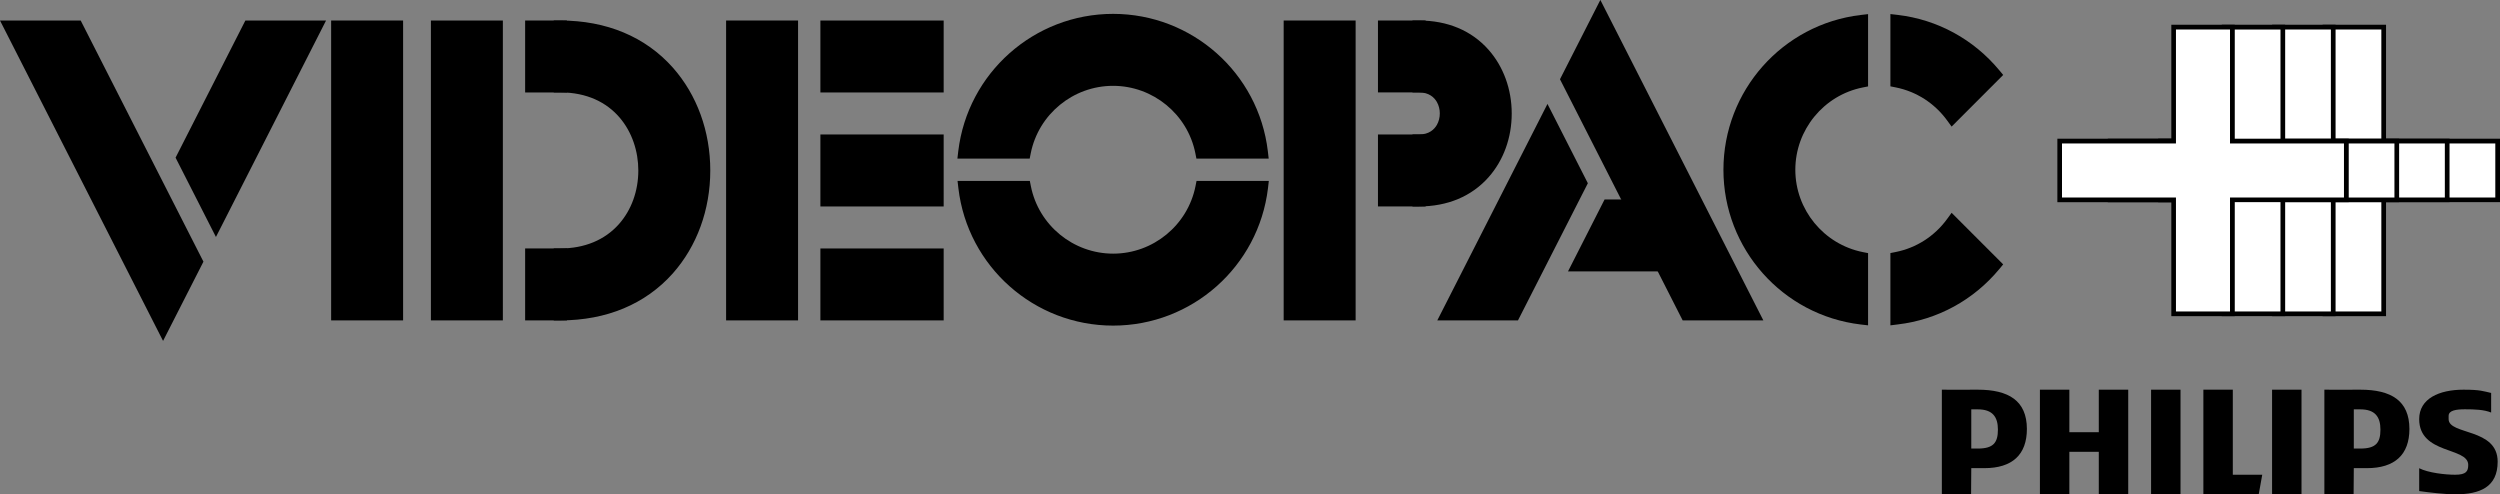 <?xml version="1.0" encoding="utf-8"?>
<!-- Generator: Adobe Illustrator 26.0.2, SVG Export Plug-In . SVG Version: 6.00 Build 0)  -->
<svg version="1.1" xmlns="http://www.w3.org/2000/svg" xmlns:xlink="http://www.w3.org/1999/xlink" x="0px" y="0px"
	 viewBox="0 0 3839 759.1" style="enable-background:new 0 0 3839 759.1;" xml:space="preserve">
<rect x="0" y="0" width="3839" height="759.1" fill="#808080" stroke="none"/>
<style type="text/css">
	.st0{display:none;}
	.st1{display:inline;}
	.st2{fill:#FF1F1F;}
	.st3{fill:#FFFFFF;}
	.st4{fill:#FF1F1F;stroke:#FF1F1F;stroke-width:12.937;stroke-miterlimit:10;}
	.st5{fill:none;stroke:#FF1F1F;stroke-width:12.937;stroke-miterlimit:10;}
	.st6{fill:#FF1F1F;stroke:#000000;stroke-width:4.593;stroke-miterlimit:10;}
	.st7{fill:#FF6A15;stroke:#000000;stroke-width:4.593;stroke-miterlimit:10;}
	.st8{fill:#FFB40A;stroke:#000000;stroke-width:4.593;stroke-miterlimit:10;}
	.st9{fill:#FFFF00;stroke:#000000;stroke-width:4.593;stroke-miterlimit:10;}
	.st10{fill:#FFFFFF;stroke:#FFFFFF;stroke-width:12.937;stroke-miterlimit:10;}
	.st11{fill:none;stroke:#FFFFFF;stroke-width:12.937;stroke-miterlimit:10;}
	.st12{fill:#FF0074;stroke:#000000;stroke-width:4.593;stroke-miterlimit:10;}
	.st13{fill:#FF803A;stroke:#000000;stroke-width:4.593;stroke-miterlimit:10;}
	.st14{fill:#FFFFFF;stroke:#000000;stroke-width:4.593;stroke-miterlimit:10;}
	.st15{fill:#FF0074;stroke:#000000;stroke-width:7.253;stroke-miterlimit:10;}
	.st16{fill:#FF803A;stroke:#000000;stroke-width:7.253;stroke-miterlimit:10;}
	.st17{fill:#FFFF00;stroke:#000000;stroke-width:7.253;stroke-miterlimit:10;}
	.st18{fill:#FFFFFF;stroke:#000000;stroke-width:7.253;stroke-miterlimit:10;}
	.st19{fill:#FF1F1F;stroke:#000000;stroke-width:6.698;stroke-miterlimit:10;}
	.st20{fill:#FF6A15;stroke:#000000;stroke-width:6.698;stroke-miterlimit:10;}
	.st21{fill:#FFB40A;stroke:#000000;stroke-width:6.698;stroke-miterlimit:10;}
	.st22{fill:#FFFF00;stroke:#000000;stroke-width:6.698;stroke-miterlimit:10;}
	.st23{fill:#FF1F1F;stroke:#FF1F1F;stroke-width:20.346;stroke-miterlimit:10;}
	.st24{fill:none;stroke:#FF1F1F;stroke-width:20.346;stroke-miterlimit:10;}
	.st25{fill:#FF1F1F;stroke:#000000;stroke-width:7.222;stroke-miterlimit:10;}
	.st26{fill:#FF6A15;stroke:#000000;stroke-width:7.222;stroke-miterlimit:10;}
	.st27{fill:#FFB40A;stroke:#000000;stroke-width:7.222;stroke-miterlimit:10;}
	.st28{fill:#FFFF00;stroke:#000000;stroke-width:7.222;stroke-miterlimit:10;}
	.st29{fill:#FFFFFF;stroke:#FFFFFF;stroke-width:20.346;stroke-miterlimit:10;}
	.st30{fill:none;stroke:#FFFFFF;stroke-width:20.346;stroke-miterlimit:10;}
	.st31{fill:#FF0074;stroke:#000000;stroke-width:7.222;stroke-miterlimit:10;}
	.st32{fill:#FF803A;stroke:#000000;stroke-width:7.222;stroke-miterlimit:10;}
	.st33{fill:#FFFFFF;stroke:#000000;stroke-width:7.222;stroke-miterlimit:10;}
	.st34{stroke:#000000;stroke-width:12.937;stroke-miterlimit:10;}
	.st35{fill:none;stroke:#000000;stroke-width:12.937;stroke-miterlimit:10;}
	.st36{stroke:#000000;stroke-width:20.346;stroke-miterlimit:10;}
	.st37{fill:none;stroke:#000000;stroke-width:20.346;stroke-miterlimit:10;}
	.st38{fill:none;stroke:#000000;stroke-width:7.253;stroke-miterlimit:10;}
	.st39{fill:none;stroke:#000000;stroke-width:4.593;stroke-miterlimit:10;}
	.st40{fill:none;stroke:#000000;stroke-width:7.222;stroke-miterlimit:10;}
	.st41{fill:none;stroke:#FFFFFF;stroke-width:7.253;stroke-miterlimit:10;}
	.st42{fill:none;stroke:#FFFFFF;stroke-width:4.593;stroke-miterlimit:10;}
	.st43{fill:none;stroke:#FFFFFF;stroke-width:7.222;stroke-miterlimit:10;}
	.st44{fill:#FF1F1F;stroke:#000000;stroke-width:4.58;stroke-miterlimit:10;}
	.st45{fill:#FF6A15;stroke:#000000;stroke-width:4.58;stroke-miterlimit:10;}
	.st46{fill:#FFB40A;stroke:#000000;stroke-width:4.58;stroke-miterlimit:10;}
	.st47{fill:#FFFF00;stroke:#000000;stroke-width:4.58;stroke-miterlimit:10;}
	.st48{fill:#FF0074;stroke:#000000;stroke-width:4.58;stroke-miterlimit:10;}
	.st49{fill:#FF803A;stroke:#000000;stroke-width:4.58;stroke-miterlimit:10;}
	.st50{fill:#FFFFFF;stroke:#000000;stroke-width:4.58;stroke-miterlimit:10;}
	.st51{fill:#FF0074;}
	.st52{fill:#FF803A;}
	.st53{fill:#FFFF00;}
	.st54{fill:#FF6A15;}
	.st55{fill:#FFB40A;}
	.st56{fill:none;stroke:#000000;stroke-width:4.58;stroke-miterlimit:10;}
	.st57{fill:none;stroke:#FFFFFF;stroke-width:4.58;stroke-miterlimit:10;}
</style>
<g id="copy_with_strokes" class="st0">
	<g class="st1">
		
			<rect x="828" y="138.3" transform="matrix(-1.836970e-16 1 -1 -1.836970e-16 1033.747 -712.928)" class="st36" width="90.7" height="44.2"/>
		
			<rect x="828" y="490.2" transform="matrix(-1.836970e-16 1 -1 -1.836970e-16 1385.642 -361.033)" class="st36" width="90.7" height="44.2"/>
		
			<rect x="1346.6" y="75.4" transform="matrix(-1.836970e-16 1 -1 -1.836970e-16 1552.368 -1231.549)" class="st36" width="90.7" height="170"/>
		
			<rect x="2149.1" y="133.8" transform="matrix(-1.836970e-16 1 -1 -1.836970e-16 2354.808 -2033.993)" class="st36" width="90.7" height="53.3"/>
		
			<rect x="1346.6" y="427.3" transform="matrix(-1.836970e-16 1 -1 -1.836970e-16 1904.263 -879.654)" class="st36" width="90.7" height="170"/>
		<rect x="551.8" y="115.1" class="st36" width="90.7" height="442.6"/>
		<rect x="705.8" y="115.1" class="st36" width="90.7" height="442.6"/>
		<g>
			<path d="M895.4,557.7c0-30.2,0-60.5,0-90.7c174.1,0,174.1-261.2,0-261.2c0-30.2,0-60.5,0-90.7
				C1190.5,115.1,1190.5,557.7,895.4,557.7z"/>
			<path class="st37" d="M895.4,557.7c0-30.2,0-60.5,0-90.7c174.1,0,174.1-261.2,0-261.2c0-30.2,0-60.5,0-90.7
				C1190.5,115.1,1190.5,557.7,895.4,557.7z"/>
		</g>
		<rect x="1161.5" y="115.1" class="st36" width="90.7" height="442.6"/>
		
			<rect x="1346.6" y="251.4" transform="matrix(-1.836970e-16 1 -1 -1.836970e-16 1728.315 -1055.601)" class="st36" width="90.7" height="170"/>
		
			<rect x="2149.1" y="309.7" transform="matrix(-1.836970e-16 1 -1 -1.836970e-16 2530.755 -1858.045)" class="st36" width="90.7" height="53.3"/>
		<rect x="2022.3" y="115.1" class="st36" width="90.7" height="442.6"/>
		<path class="st36" d="M2221,381.7c0-30.3,0-60.4,0-90.7c56.2,0,56.2-85.3,0-85.3c0-30.3,0-60.4,0-90.7
			C2398.2,115.1,2398.2,381.7,2221,381.7z"/>
		<path class="st36" d="M1611.7,307.8c12.7-64,69.2-112.3,137-112.3c67.8,0,124.3,48.3,137,112.3h91.8
			c-13.6-114.3-110.8-203-228.8-203c-118,0-215.2,88.7-228.8,203H1611.7z"/>
		<path class="st36" d="M1885.7,362.6c-12.7,64-69.2,112.3-137,112.3c-67.8,0-124.3-48.3-137-112.3h-91.8
			c13.6,114.3,110.8,203,228.8,203c118,0,215.2-88.7,228.8-203H1885.7z"/>
		<polygon class="st36" points="415.5,115.1 312.9,316.7 363.8,416.6 517.2,115.1 		"/>
		<polygon class="st36" points="282.1,377.1 148.8,115.1 47,115.1 282.1,577.1 333,477.1 282.1,377.1 		"/>
		<path class="st36" d="M2904,472.2c-64-12.7-112.3-69.2-112.3-137c0-67.8,48.3-124.3,112.3-137v-91.8
			c-114.3,13.6-203,110.8-203,228.8s88.7,215.2,203,228.8V472.2z"/>
		<path class="st36" d="M3044.4,253l64.6-64.6c-36.8-44.4-89.9-74.8-150.2-82v91.8C2993.8,205.2,3024.1,225.2,3044.4,253z"/>
		<path class="st36" d="M3044.4,417.4c-20.3,27.8-50.5,47.8-85.5,54.8V564c60.3-7.1,113.4-37.5,150.2-82L3044.4,417.4z"/>
		<polygon class="st36" points="2513.6,391.4 2467.5,482.1 2649.1,482.1 2630.6,391.4 		"/>
		<polygon class="st36" points="2367.5,557.7 2470.1,356.1 2419.2,256.1 2265.8,557.7 		"/>
		<polygon class="st36" points="2500.8,295.6 2634.2,557.7 2735.9,557.7 2500.8,95.7 2450,195.7 2500.8,295.6 		"/>
		<g>
			<g>
				<polygon class="st33" points="3886,291 3710.1,291 3710.1,115.1 3619.4,115.1 3619.4,291 3443.5,291 3443.5,381.7 3619.4,381.7 
					3619.4,557.7 3710.1,557.7 3710.1,381.7 3886,381.7 				"/>
				<polygon class="st33" points="3808.2,291 3632.2,291 3632.2,115.1 3541.6,115.1 3541.6,291 3365.6,291 3365.6,381.7 
					3541.6,381.7 3541.6,557.7 3632.2,557.7 3632.2,381.7 3808.2,381.7 				"/>
				<polygon class="st33" points="3730.4,291 3554.4,291 3554.4,115.1 3463.7,115.1 3463.7,291 3287.8,291 3287.8,381.7 
					3463.7,381.7 3463.7,557.7 3554.4,557.7 3554.4,381.7 3730.4,381.7 				"/>
			</g>
			<polygon class="st33" points="3652.5,291 3476.6,291 3476.6,115.1 3385.9,115.1 3385.9,291 3209.9,291 3209.9,381.7 
				3385.9,381.7 3385.9,557.7 3476.6,557.7 3476.6,381.7 3652.5,381.7 			"/>
		</g>
		<g>
			<path d="M3674.1,674.8c-18.4,0-55.5,0.2-55.5,0v161.5h45.2l0.3-40.4h20.2c43,0,65.6-20.8,65.6-60.6
				C3749.8,691.6,3721.5,674.8,3674.1,674.8z M3674.1,765.6H3664v-60.6c2.7-0.2,7.7,0,10.1,0c22.8,0,31,11.7,31,31.2
				C3705.1,756.6,3698.1,765.6,3674.1,765.6z"/>
			<polygon points="3270.3,836.3 3270.3,770.7 3224.8,770.7 3224.8,836.3 3179.4,836.3 3179.4,674.8 3224.8,674.8 3224.8,740.4 
				3270.3,740.4 3270.3,674.8 3315.7,674.8 3315.7,836.3 			"/>
			<polygon points="3351,836.3 3351,674.8 3391.4,674.8 3396.4,674.8 3396.4,836.3 			"/>
			<polygon points="3517.2,836.3 3431.8,836.3 3431.8,674.8 3477.2,674.8 3477.2,806 3522.6,806 			"/>
			<rect x="3537.8" y="674.8" width="45.4" height="161.5"/>
			<path d="M3810.3,715.2v5.1c0,24.8,75.7,13.4,75.7,65.6c0,39.2-27,50.5-65.6,50.5c-15.2,0-39.7-2.8-55.5-5v-35.3
				c13.9,7.2,40.3,10.1,55.5,10.1c17.1,0,20.2-5.4,20.2-15.1c0-27.8-75.7-15.9-75.7-70.7c0-31.8,31.1-45.4,68.5-45.4
				c26.5,0,30.6,2.4,42.6,5.1v30.3c-10.8-4.6-25.8-5-40.4-5C3822.3,705.1,3810.3,706.7,3810.3,715.2z"/>
			<path d="M3083.5,674.8c-18.4,0-55.5,0.2-55.5,0v161.5h45.2l0.3-40.4h20.2c43,0,65.6-20.8,65.6-60.6
				C3159.2,691.6,3131,674.8,3083.5,674.8z M3083.5,765.6h-10.1v-60.6c2.7-0.2,7.7,0,10.1,0c22.8,0,31,11.7,31,31.2
				C3114.6,756.6,3107.6,765.6,3083.5,765.6z"/>
		</g>
	</g>
</g>
<g id="Layer_1">
	<g>
		<g>
			<rect x="793.4" y="64.8" transform="matrix(-1.836970e-16 1 -1 -1.836970e-16 925.198 -751.754)" width="90.2" height="43.9"/>
			<path d="M870.6,142h-64.2V31.5h64.2V142z M826.6,121.7h23.7v-70h-23.7V121.7z"/>
		</g>
		<g>
			
				<rect x="793.4" y="414.8" transform="matrix(-1.836970e-16 1 -1 -1.836970e-16 1275.251 -401.701)" width="90.2" height="43.9"/>
			<path d="M870.6,492h-64.2V381.5h64.2V492z M826.6,471.8h23.7v-70h-23.7V471.8z"/>
		</g>
		<g>
			
				<rect x="1309.3" y="2.2" transform="matrix(-1.836970e-16 1 -1 -1.836970e-16 1441.104 -1267.66)" width="90.2" height="169.1"/>
			<path d="M1449.1,142h-189.3V31.5h189.3V142z M1279.9,121.7h148.9v-70h-148.9V121.7z"/>
		</g>
		<g>
			<rect x="2107.5" y="60.2" transform="matrix(-1.836970e-16 1 -1 -1.836970e-16 2239.343 -2065.903)" width="90.2" height="53"/>
			<path d="M2189.2,141.9H2116V31.5h73.2V141.9z M2136.2,121.7h32.8v-70h-32.8V121.7z"/>
		</g>
		<g>
			
				<rect x="1309.3" y="352.2" transform="matrix(-1.836970e-16 1 -1 -1.836970e-16 1791.157 -917.607)" width="90.2" height="169.1"/>
			<path d="M1449.1,492h-189.3V381.5h189.3V492z M1279.9,471.8h148.9v-70h-148.9V471.8z"/>
		</g>
		<g>
			<rect x="518.6" y="41.6" width="90.2" height="440.3"/>
			<path d="M619,492H508.5V31.5H619V492z M528.8,471.8h70v-420h-70V471.8z"/>
		</g>
		<g>
			<rect x="671.8" y="41.6" width="90.2" height="440.3"/>
			<path d="M772.1,492H661.7V31.5h110.5V492z M681.9,471.8h70v-420h-70V471.8z"/>
		</g>
		<g>
			<path d="M860.4,481.9c0-30.1,0-60.1,0-90.2c173.2,0,173.2-259.8,0-259.8c0-30.1,0-60.1,0-90.2C1154,41.6,1154,481.9,860.4,481.9z
				"/>
			<g>
				<path d="M860.4,492h-10.1V381.5h10.1c37.2,0,68.2-12.9,89.9-37.2c19.3-21.7,29.9-51,29.9-82.6c0-57.7-37.5-119.8-119.8-119.8
					h-10.1V31.5h10.1c71,0,130.7,25,172.7,72.2c37.1,41.8,57.6,97.9,57.6,158.1s-20.5,116.3-57.6,158.1
					C991.1,467,931.4,492,860.4,492z M870.6,401.5v70.1c60.6-2.2,111.4-24.7,147.4-65.2c33.8-38.1,52.5-89.4,52.5-144.6
					s-18.6-106.5-52.5-144.6c-36-40.5-86.8-63-147.4-65.2V122c38.7,2.2,71.3,17.2,94.9,43.7c22.6,25.4,35,59.5,35,96
					c0,36.5-12.4,70.6-35,96C941.9,384.3,909.2,399.3,870.6,401.5z"/>
			</g>
		</g>
		<g>
			<rect x="1125.1" y="41.6" width="90.2" height="440.3"/>
			<path d="M1225.4,492H1115V31.5h110.5V492z M1135.2,471.8h70v-420h-70V471.8z"/>
		</g>
		<g>
			
				<rect x="1309.3" y="177.2" transform="matrix(-1.836970e-16 1 -1 -1.836970e-16 1616.13 -1092.633)" width="90.2" height="169.1"/>
			<path d="M1449.1,317h-189.3V206.5h189.3V317z M1279.9,296.7h148.9v-70h-148.9V296.7z"/>
		</g>
		<g>
			
				<rect x="2107.5" y="235.2" transform="matrix(-1.836970e-16 1 -1 -1.836970e-16 2414.37 -1890.877)" width="90.2" height="53"/>
			<path d="M2189.2,317H2116V206.5h73.2V317z M2136.2,296.7h32.8v-70h-32.8V296.7z"/>
		</g>
		<g>
			<rect x="1981.4" y="41.6" width="90.2" height="440.3"/>
			<path d="M2081.7,492h-110.5V31.5h110.5V492z M1991.5,471.8h70v-420h-70V471.8z"/>
		</g>
		<g>
			<path d="M2179.1,306.9c0-30.2,0-60,0-90.2c55.9,0,55.9-84.8,0-84.8c0-30.2,0-60,0-90.2C2355.4,41.6,2355.4,306.9,2179.1,306.9z"
				/>
			<path d="M2179.1,317H2169V206.5h10.1c15.6,0,23.4-7.9,27.3-14.6c6.1-10.6,6.1-24.8,0-35.4c-3.8-6.6-11.7-14.6-27.3-14.6H2169
				V31.5h10.1c43.8,0,80.7,15.5,106.7,44.9c22.9,25.9,35.6,60.7,35.6,97.9s-12.6,72-35.6,97.9C2259.8,301.5,2222.9,317,2179.1,317z
				 M2189.2,225.9v70.5c76.8-4.9,111.9-65.6,111.9-122.2S2266.1,56.9,2189.2,52v70.5c14.9,2.6,27.2,11,34.7,23.8
				c9.8,16.9,9.8,38.8,0,55.7C2216.5,214.9,2204.2,223.3,2189.2,225.9z"/>
		</g>
		<g>
			<path d="M1573,233.4c12.7-63.7,68.9-111.7,136.3-111.7c67.4,0,123.6,48,136.3,111.7h91.3c-13.5-113.7-110.2-201.9-227.6-201.9
				c-117.4,0-214.1,88.2-227.6,201.9H1573z"/>
			<path d="M1948.2,243.5h-111l-1.6-8.1c-11.9-60-65.1-103.6-126.4-103.6c-61.3,0-114.4,43.6-126.4,103.6l-1.6,8.1h-111l1.3-11.3
				C1485.9,112,1588,21.3,1709.3,21.3c121.2,0,223.4,90.7,237.6,210.9L1948.2,243.5z M1853.6,223.3h71.5
				c-17.9-104.4-108.8-181.7-215.9-181.7s-198,77.3-215.9,181.7h71.5c16.8-65.2,76.3-111.7,144.4-111.7
				C1777.4,111.5,1836.8,158,1853.6,223.3z"/>
		</g>
		<g>
			<path d="M1845.6,287.9c-12.7,63.7-68.9,111.7-136.3,111.7c-67.4,0-123.6-48-136.3-111.7h-91.3
				c13.5,113.7,110.2,201.9,227.6,201.9c117.4,0,214.1-88.2,227.6-201.9H1845.6z"/>
			<path d="M1709.3,500c-121.2,0-223.4-90.7-237.6-210.9l-1.3-11.3h111l1.6,8.1c11.9,60,65.1,103.6,126.4,103.6
				c61.3,0,114.4-43.6,126.4-103.6l1.6-8.1h111l-1.3,11.3C1932.6,409.3,1830.5,500,1709.3,500z M1493.4,298
				c17.9,104.4,108.8,181.7,215.9,181.7c107.1,0,198-77.3,215.9-181.7h-71.5c-16.8,65.2-76.2,111.7-144.4,111.7
				c-68.1,0-127.5-46.5-144.4-111.7H1493.4z"/>
		</g>
		<g>
			<polygon points="383,41.6 280.9,242.1 331.6,341.6 484.2,41.6 			"/>
			<path d="M331.6,363.9l-62-121.8L376.8,31.5h123.9L331.6,363.9z M292.3,242.1l39.3,77.2L467.7,51.7h-78.5L292.3,242.1z"/>
		</g>
		<g>
			<polygon points="250.4,302.3 117.7,41.6 16.5,41.6 250.4,501.2 301,401.7 250.4,302.3 			"/>
			<path d="M250.4,523.5L0,31.5h123.9L250.9,281l0,0l61.5,120.8L250.4,523.5z M33,51.7l217.4,427.1l39.3-77.2l-178.1-350H33z"/>
		</g>
		<g>
			<path d="M2858.5,396.9c-63.7-12.7-111.7-68.9-111.7-136.3c0-67.4,48-123.6,111.7-136.3V33.1c-113.7,13.5-201.9,110.2-201.9,227.6
				s88.2,214.1,201.9,227.6V396.9z"/>
			<path d="M2868.7,499.6l-11.3-1.3c-120.2-14.2-210.9-116.4-210.9-237.6S2737.1,37.3,2857.3,23l11.3-1.3v111l-8.1,1.6
				c-60,11.9-103.6,65.1-103.6,126.4s43.6,114.4,103.6,126.4l8.1,1.6V499.6z M2848.4,44.8c-104.4,17.9-181.7,108.8-181.7,215.9
				s77.3,198,181.7,215.9V405c-65.2-16.8-111.7-76.3-111.7-144.4s46.5-127.5,111.7-144.4V44.8z"/>
		</g>
		<g>
			<path d="M2998.1,178.9l64.3-64.3c-36.6-44.2-89.4-74.4-149.4-81.5v91.3C2947.9,131.3,2978,151.2,2998.1,178.9z"/>
			<path d="M2996.9,194.4l-7-9.6c-19.2-26.3-47.2-44.3-78.9-50.6l-8.1-1.6v-111l11.3,1.3c61.1,7.2,116.5,37.5,156,85.1l5.9,7.1
				L2996.9,194.4z M2923.2,116.3c29.6,7.6,55.9,24.1,75.8,47.4l49.6-49.6c-33.1-36.8-77-61-125.4-69.3V116.3z"/>
		</g>
		<g>
			<path d="M2998.1,342.4c-20.2,27.7-50.3,47.6-85.1,54.5v91.3c59.9-7.1,112.8-37.3,149.4-81.5L2998.1,342.4z"/>
			<path d="M2902.9,499.6v-111l8.1-1.6c31.7-6.3,59.7-24.3,78.9-50.6l7-9.6l79.2,79.2l-5.9,7.1c-39.4,47.6-94.8,77.9-156,85.1
				L2902.9,499.6z M2923.2,405v71.5c48.4-8.3,92.4-32.6,125.4-69.3l-49.6-49.6C2979.1,380.9,2952.7,397.4,2923.2,405z"/>
		</g>
		<g>
			<polygon points="2470.2,316.5 2424.3,406.7 2605,406.7 2586.5,316.5 			"/>
			<path d="M2617.4,416.8h-209.6l56.2-110.5h130.8L2617.4,416.8z M2440.8,396.6h151.8l-14.3-70h-101.9L2440.8,396.6z"/>
		</g>
		<g>
			<polygon points="2324.8,481.9 2426.9,281.4 2376.3,181.9 2223.6,481.9 			"/>
			<path d="M2331,492h-123.9l169.2-332.4l62,121.8L2331,492z M2240.1,471.8h78.5l96.9-190.4l-39.3-77.2L2240.1,471.8z"/>
		</g>
		<g>
			<polygon points="2457.5,221.2 2590.1,481.9 2691.3,481.9 2457.5,22.3 2406.9,121.8 2457.5,221.2 			"/>
			<path d="M2707.8,492h-123.9L2457,242.5l0,0l-61.5-120.8l62-121.8L2707.8,492z M2596.3,471.8h78.5L2457.5,44.6l-39.3,77.2
				L2596.3,471.8z"/>
		</g>
		<g>
			<g>
				<g>
					<polygon class="st3" points="3835.4,216.6 3660.4,216.6 3660.4,41.6 3570.2,41.6 3570.2,216.6 3395.1,216.6 3395.1,306.9 
						3570.2,306.9 3570.2,481.9 3660.4,481.9 3660.4,306.9 3835.4,306.9 					"/>
					<path d="M3664,485.5h-97.4v-175h-175V213h175V38h97.4v175h175v97.4h-175V485.5z M3573.8,478.3h83v-175h175v-83h-175v-175h-83
						v175h-175v83h175V478.3z"/>
				</g>
				<g>
					<polygon class="st3" points="3758,216.6 3582.9,216.6 3582.9,41.6 3492.7,41.6 3492.7,216.6 3317.7,216.6 3317.7,306.9 
						3492.7,306.9 3492.7,481.9 3582.9,481.9 3582.9,306.9 3758,306.9 					"/>
					<path d="M3586.5,485.5h-97.4v-175h-175V213h175V38h97.4v175h175v97.4h-175V485.5z M3496.3,478.3h83v-175h175v-83h-175v-175h-83
						v175h-175v83h175V478.3z"/>
				</g>
				<g>
					<polygon class="st3" points="3680.5,216.6 3505.5,216.6 3505.5,41.6 3415.3,41.6 3415.3,216.6 3240.3,216.6 3240.3,306.9 
						3415.3,306.9 3415.3,481.9 3505.5,481.9 3505.5,306.9 3680.5,306.9 					"/>
					<path d="M3509.1,485.5h-97.4v-175h-175V213h175V38h97.4v175h175v97.4h-175V485.5z M3418.9,478.3h83v-175h175v-83h-175v-175h-83
						v175h-175v83h175V478.3z"/>
				</g>
			</g>
			<g>
				<polygon class="st3" points="3603.1,216.6 3428.1,216.6 3428.1,41.6 3337.9,41.6 3337.9,216.6 3162.8,216.6 3162.8,306.9 
					3337.9,306.9 3337.9,481.9 3428.1,481.9 3428.1,306.9 3603.1,306.9 				"/>
				<path d="M3431.7,485.5h-97.4v-175h-175V213h175V38h97.4v175h175v97.4h-175V485.5z M3341.4,478.3h83v-175h175v-83h-175v-175h-83
					v175h-175v83h175V478.3z"/>
			</g>
		</g>
		<g>
			<path d="M3624.5,598.4c-18.3,0-55.2,0.2-55.2,0v160.7h44.9l0.3-40.2h20.1c42.8,0,65.3-20.6,65.3-60.3
				C3699.8,615.2,3671.8,598.4,3624.5,598.4z M3624.5,688.8h-10v-60.2c2.7-0.2,7.7,0,10,0c22.7,0,30.9,11.6,30.9,31.1
				C3655.4,679.8,3648.5,688.8,3624.5,688.8z"/>
			<polygon points="3222.9,759.1 3222.9,693.8 3177.7,693.8 3177.7,759.1 3132.5,759.1 3132.5,598.4 3177.7,598.4 3177.7,663.7 
				3222.9,663.7 3222.9,598.4 3268.1,598.4 3268.1,759.1 			"/>
			<polygon points="3303.2,759.1 3303.2,598.4 3343.4,598.4 3348.4,598.4 3348.4,759.1 			"/>
			<polygon points="3468.5,759.1 3383.5,759.1 3383.5,598.4 3428.7,598.4 3428.7,729 3473.9,729 			"/>
			<rect x="3489" y="598.4" width="45.2" height="160.7"/>
			<path d="M3760.1,638.6v5c0,24.7,75.3,13.3,75.3,65.3c0,39-26.9,50.2-65.3,50.2c-15.1,0-39.5-2.8-55.2-5v-35.1
				c13.9,7.1,40.1,10,55.2,10c17,0,20.1-5.3,20.1-15.1c0-27.7-75.3-15.8-75.3-70.3c0-31.7,30.9-45.2,68.1-45.2
				c26.3,0,30.4,2.4,42.4,5v30.1c-10.7-4.5-25.7-5-40.2-5C3772,628.5,3760.1,630.1,3760.1,638.6z"/>
			<path d="M3037.1,598.4c-18.3,0-55.2,0.2-55.2,0v160.7h44.9l0.3-40.2h20.1c42.8,0,65.3-20.6,65.3-60.3
				C3112.4,615.2,3084.3,598.4,3037.1,598.4z M3037.1,688.8h-10v-60.2c2.7-0.2,7.7,0,10,0c22.7,0,30.9,11.6,30.9,31.1
				C3068,679.8,3061,688.8,3037.1,688.8z"/>
		</g>
	</g>
</g>
</svg>
